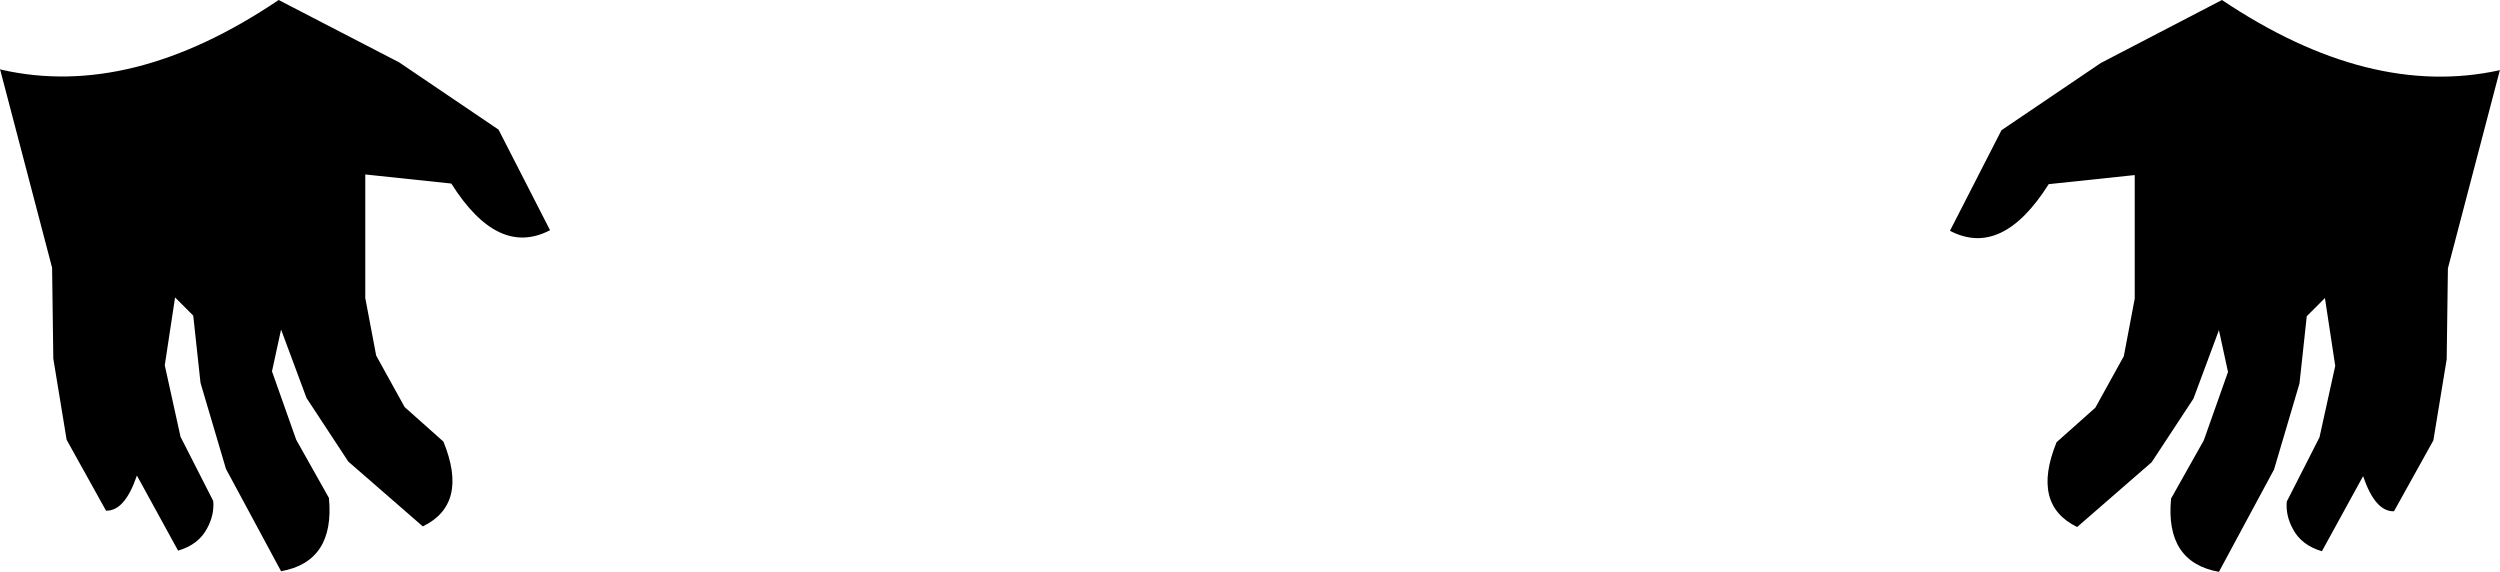 <?xml version="1.0" encoding="UTF-8" standalone="no"?>
<svg xmlns:xlink="http://www.w3.org/1999/xlink" height="47.2px" width="206.35px" xmlns="http://www.w3.org/2000/svg">
  <g transform="matrix(1.0, 0.0, 0.0, 1.0, -296.75, -348.55)">
    <path d="M472.95 363.0 L465.85 363.75 Q462.0 369.85 457.7 367.6 L461.95 359.3 470.15 353.75 480.15 348.55 Q492.3 356.7 503.05 354.35 L503.1 354.3 498.8 370.7 498.7 378.2 497.6 384.9 494.35 390.75 Q492.8 390.8 491.8 387.85 L488.4 394.05 Q486.7 393.55 486.0 392.2 485.4 391.1 485.5 389.95 L488.2 384.65 489.5 378.75 488.65 373.15 487.15 374.65 486.55 380.2 484.45 387.3 479.9 395.75 Q475.45 394.95 475.95 389.7 L478.65 384.9 480.65 379.25 479.9 375.8 477.8 381.45 474.35 386.7 468.2 392.05 Q464.4 390.2 466.5 385.05 L469.7 382.2 472.05 377.95 472.95 373.2 472.95 363.0 M334.0 363.7 L326.9 362.95 326.9 373.15 327.8 377.9 330.15 382.15 333.35 385.0 Q335.45 390.15 331.65 392.0 L325.5 386.65 322.05 381.4 319.95 375.75 319.2 379.2 321.2 384.85 323.9 389.65 Q324.4 394.9 319.95 395.7 L315.4 387.25 313.3 380.15 312.7 374.6 311.2 373.1 310.35 378.7 311.65 384.6 314.35 389.9 Q314.45 391.05 313.85 392.15 313.15 393.5 311.45 394.0 L308.05 387.8 Q307.05 390.75 305.5 390.7 L302.25 384.85 301.15 378.15 301.05 370.65 296.75 354.25 296.85 354.3 Q307.6 356.75 319.75 348.55 L329.7 353.7 337.9 359.25 342.15 367.55 Q337.85 369.8 334.0 363.7" fill="#000000" fill-rule="evenodd" stroke="none"/>
  </g>
</svg>
